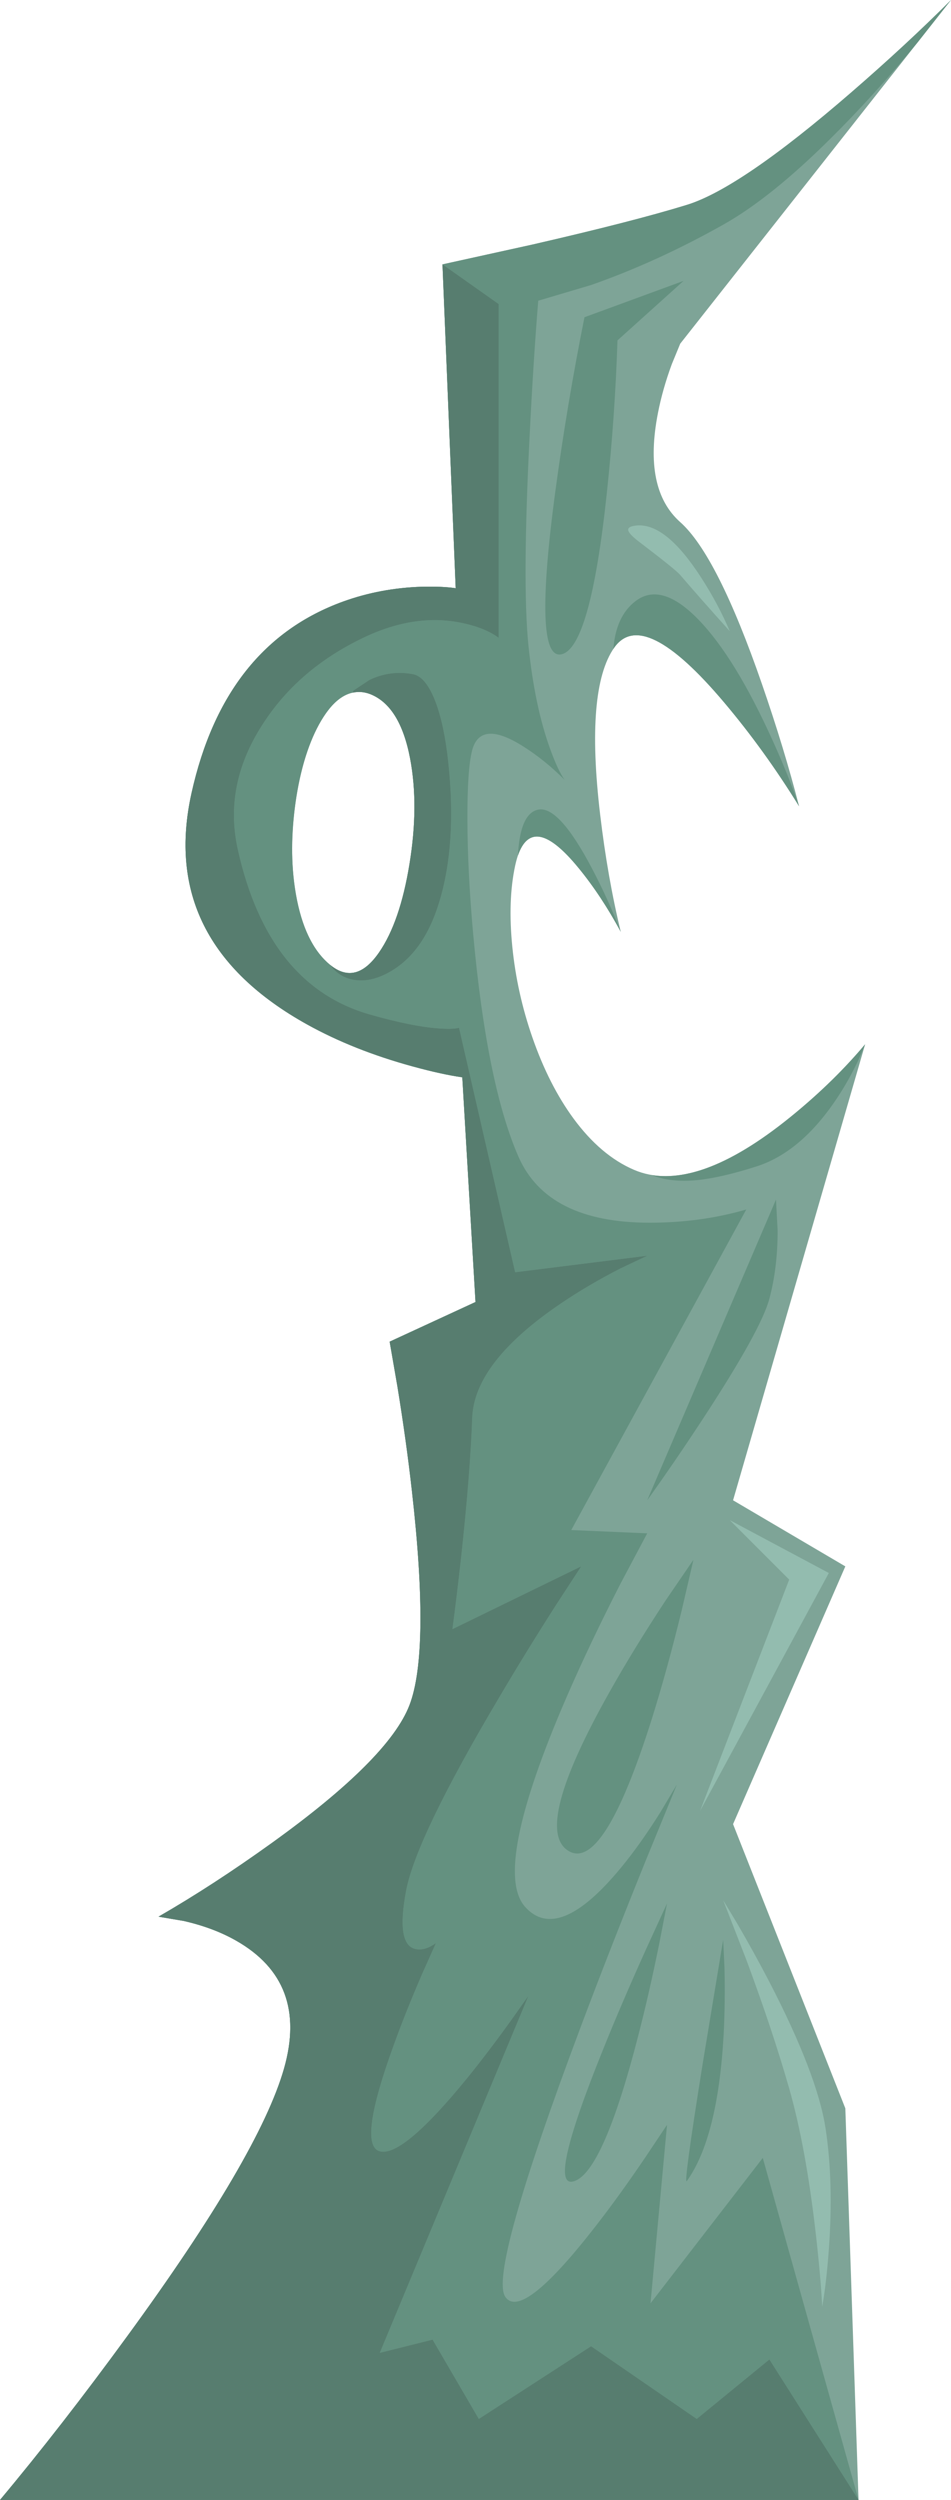 <?xml version="1.0" encoding="iso-8859-1"?>
<!-- Generator: Adobe Illustrator 15.1.0, SVG Export Plug-In . SVG Version: 6.00 Build 0)  -->
<!DOCTYPE svg PUBLIC "-//W3C//DTD SVG 1.1//EN" "http://www.w3.org/Graphics/SVG/1.1/DTD/svg11.dtd">
<svg version="1.1" id="mountains" xmlns="http://www.w3.org/2000/svg" xmlns:xlink="http://www.w3.org/1999/xlink" x="0px" y="0px"
	 width="288px" height="756.5px" viewBox="0 0 288 756.5" style="enable-background:new 0 0 288 756.5;" xml:space="preserve">
<g>
	<path style="fill-rule:evenodd;clip-rule:evenodd;fill:#7EA497;" d="M112,210c-5.067-1.933-9.717,0.35-13.95,6.85
		c-3.867,5.933-6.633,14.05-8.3,24.35c-1.667,10.4-1.717,20.15-0.15,29.25c1.733,10.1,5.2,17.283,10.4,21.55
		c5.2,4.233,10.133,2.967,14.8-3.8c4.233-6.133,7.3-15.034,9.2-26.7c1.933-11.8,2-22.45,0.2-31.95
		C122.167,218.85,118.1,212.333,112,210z M257.75,28C268.917,18.333,279,9,288,0l-82,104l-2.55,6.2c-1.867,5.066-3.267,10-4.2,14.8
		c-3,15.333-0.75,26.333,6.75,33s15.75,23,24.75,49c4.5,13,8.25,25.333,11.25,37c-7-11.333-14.583-21.833-22.75-31.5
		c-16.333-19.333-27.417-24.833-33.25-16.5s-7.25,25.167-4.25,50.5c1.5,12.667,3.583,24.5,6.25,35.5
		c-4.333-8-8.917-14.833-13.75-20.5c-9.667-11.333-15.75-11.167-18.25,0.5c-1.5,7-1.783,15.167-0.85,24.5
		c0.933,9.333,2.966,18.5,6.1,27.5c3.333,9.567,7.483,17.733,12.45,24.5c5.5,7.467,11.6,12.633,18.3,15.5
		c11.667,5,26.833,0.167,45.5-14.5c9.333-7.333,17.5-15.167,24.5-23.5l-40,138l34,20l-34,78l34,86l4,118.5H0
		c12.333-14.733,25.167-31.233,38.5-49.5C65.167,670.5,81,643.5,86,626s0.167-30.417-14.5-38.75c-4.567-2.6-9.85-4.583-15.85-5.95
		L48,580c11-6.333,22.417-13.75,34.25-22.25c23.667-17,37.583-30.917,41.75-41.75s4.417-32.417,0.75-64.75
		c-1.133-10.1-2.6-20.667-4.4-31.7L118,406l26-12l-4-68c-4.067-0.567-9.083-1.667-15.05-3.3c-11.934-3.267-22.583-7.5-31.95-12.7
		c-30-16.667-41.667-40-35-70s22-49.333,46-58c7.5-2.7,15.417-4.183,23.75-4.45c4.167-0.1,7.583,0.05,10.25,0.45l-4-98l27.25-6
		c20.333-4.667,35.917-8.667,46.75-12S235.417,47.333,257.75,28z"/>
	<g>
		<path style="fill-rule:evenodd;clip-rule:evenodd;fill:#649180;" d="M135.75,230.65c-0.8-7.467-2.083-13.55-3.85-18.25
			c-1.967-5.133-4.267-7.933-6.9-8.4c-4.567-0.833-8.933-0.25-13.1,1.75L107,209l-0.15,0.6c-4.333,0.933-8.184,5-11.55,12.2
			c-3.1,6.733-5.167,14.817-6.2,24.25c-1.067,9.733-0.767,18.617,0.9,26.65c1.867,8.966,5.2,15.4,10,19.3
			c1.733,2.467,4.117,3.967,7.15,4.5c2.967,0.5,6.083-0.033,9.35-1.6c7.7-3.7,13.2-11,16.5-21.9
			C136.6,261.233,137.517,247.117,135.75,230.65z M277.95,12.75c-8.934,10.867-17.7,20.55-26.3,29.05
			C239.517,53.867,228.634,62.6,219,68c-13.333,7.5-26.667,13.583-40,18.25L163,91c-1,12.333-1.866,25.917-2.6,40.75
			c-1.5,29.667-1.634,50.75-0.4,63.25c1.267,12.5,3.483,23.083,6.65,31.75c1.566,4.333,3.017,7.417,4.35,9.25
			c-4-4-8.167-7.367-12.5-10.1c-8.667-5.5-13.833-5.133-15.5,1.1c-1,3.8-1.483,10.817-1.45,21.05c0.034,10.434,0.6,21.8,1.7,34.1
			c2.767,30.6,7.35,53.217,13.75,67.85c5.833,13.333,19.083,20,39.75,20c10.333,0,20.083-1.333,29.25-4l-53,97l23,1l-8.05,15.15
			c-6.267,12.233-11.75,23.767-16.45,34.6c-15,34.667-19.167,55.75-12.5,63.25s16.333,3.583,29-11.75
			c3.967-4.8,7.983-10.45,12.05-16.95L205,540l-9.25,22.55C188.417,580.65,181.833,597.467,176,613c-18.667,49.667-26.333,77-23,82
			s12.5-2.167,27.5-21.5c4.7-6.033,9.684-12.934,14.95-20.7L202,643l-5,54l34-44l29,103.5L233,714l-22,18l-32-22l-34,22l-14-24
			l-16,4l45-108l-5.5,7.75c-4.467,6.2-8.75,11.833-12.85,16.9C128.483,644.816,119.6,652.267,115,651
			c-4.567-1.233-3.1-12.1,4.4-32.6c2.333-6.434,5.133-13.434,8.4-21l4.2-9.4c-2.333,1.667-4.45,2.25-6.35,1.75
			c-3.833-1-4.717-6.917-2.65-17.75c2.1-10.833,11.567-30.417,28.4-58.75c5.233-8.866,10.899-18.066,17-27.6L176,474l-39,19
			c0.833-6.167,1.717-13.45,2.65-21.85c1.833-16.834,2.95-30.884,3.35-42.15c0.433-11.233,9.4-22.767,26.9-34.6
			c5.466-3.7,11.449-7.217,17.949-10.551L196,380l-40,5l-17-74c-1,0.333-2.867,0.417-5.6,0.25c-5.5-0.333-12.633-1.75-21.4-4.25
			c-20.567-5.867-33.9-22.533-40-50c-2.867-12.933-0.4-25.467,7.4-37.6c7.167-11.267,17.367-20.066,30.6-26.4
			c10.433-5,20.4-6.5,29.9-4.5c4.734,1,8.433,2.5,11.1,4.5V92l-17-12l27.25-6c20.333-4.667,35.917-8.667,46.75-12
			s27.417-14.667,49.75-34C268.917,18.333,279,9,288,0L277.95,12.75z"/>
		<path style="fill-rule:evenodd;clip-rule:evenodd;fill:#649180;" d="M186,196l-0.25,0.4c0.5-6.6,2.717-11.417,6.65-14.45
			c4.866-3.767,10.733-2.417,17.6,4.05c7.5,7.1,15.083,18.9,22.75,35.4c3.833,8.233,6.917,15.767,9.25,22.6
			c-7-11.333-14.583-21.833-22.75-31.5C202.917,193.167,191.833,187.667,186,196z"/>
		<path style="fill-rule:evenodd;clip-rule:evenodd;fill:#649180;" d="M179.25,262.75c3.333,6.333,6.25,12.75,8.75,19.25
			c-3.967-7.333-8.25-13.8-12.85-19.4c-9.167-11.2-15.267-12.434-18.301-3.7c0.434-8.533,2.483-13.167,6.15-13.9
			C167.167,244.167,172.583,250.083,179.25,262.75z"/>
		<path style="fill-rule:evenodd;clip-rule:evenodd;fill:#649180;" d="M229,353c-7,2.233-12.917,3.6-17.75,4.1
			c-5.467,0.533-10.083,0.033-13.85-1.5c11.533,1.8,25.767-4.25,42.699-18.15c8.467-6.967,15.767-14.117,21.9-21.45l-2.05,4.8
			c-1.834,3.9-3.9,7.6-6.2,11.1C246.417,343.067,238.167,350.1,229,353z"/>
		<path style="fill-rule:evenodd;clip-rule:evenodd;fill:#649180;" d="M125,204c2.633,0.467,4.933,3.267,6.9,8.4
			c1.767,4.7,3.05,10.783,3.85,18.25c1.767,16.467,0.85,30.583-2.75,42.35c-3.3,10.9-8.8,18.2-16.5,21.9
			c-3.267,1.567-6.383,2.1-9.35,1.6c-3.033-0.533-5.417-2.033-7.15-4.5c5.2,4.233,10.133,2.967,14.8-3.8
			c4.233-6.133,7.3-15.034,9.2-26.7c1.933-11.8,2-22.45,0.2-31.95c-2.034-10.7-6.1-17.216-12.2-19.55
			c-1.733-0.633-3.45-0.767-5.15-0.4L107,209l4.9-3.25C116.067,203.75,120.433,203.167,125,204z"/>
		<path style="fill-rule:evenodd;clip-rule:evenodd;fill:#577D6F;" d="M125,204c2.633,0.467,4.933,3.267,6.9,8.4
			c1.767,4.7,3.05,10.783,3.85,18.25c1.767,16.467,0.85,30.583-2.75,42.35c-3.3,10.9-8.8,18.2-16.5,21.9
			c-3.267,1.567-6.383,2.1-9.35,1.6c-3.033-0.533-5.417-2.033-7.15-4.5c5.2,4.233,10.133,2.967,14.8-3.8
			c4.233-6.133,7.3-15.034,9.2-26.7c1.933-11.8,2-22.45,0.2-31.95c-2.034-10.7-6.1-17.216-12.2-19.55
			c-1.733-0.633-3.45-0.767-5.15-0.4L107,209l4.9-3.25C116.067,203.75,120.433,203.167,125,204z"/>
		<path style="fill-rule:evenodd;clip-rule:evenodd;fill:#649180;" d="M134,80l17,12v101c-2.667-2-6.366-3.5-11.1-4.5
			c-9.5-2-19.467-0.5-29.9,4.5c-13.233,6.333-23.433,15.133-30.6,26.4c-7.8,12.133-10.267,24.667-7.4,37.6
			c6.1,27.467,19.433,44.133,40,50c8.767,2.5,15.9,3.917,21.4,4.25c2.733,0.167,4.6,0.083,5.6-0.25l17,74l40-5l-8.15,3.85
			c-6.5,3.334-12.483,6.851-17.949,10.551c-17.5,11.833-26.467,23.366-26.9,34.6c-0.4,11.267-1.517,25.316-3.35,42.15
			c-0.933,8.399-1.816,15.683-2.65,21.85l39-19l-7.6,11.65c-6.101,9.533-11.767,18.733-17,27.6
			c-16.833,28.333-26.3,47.917-28.4,58.75c-2.067,10.833-1.183,16.75,2.65,17.75c1.9,0.5,4.017-0.083,6.35-1.75l-4.2,9.4
			c-3.267,7.566-6.066,14.566-8.4,21c-7.5,20.5-8.967,31.366-4.4,32.6c4.6,1.267,13.483-6.184,26.65-22.35
			c4.1-5.067,8.383-10.7,12.85-16.9L160,604l-45,108l16-4l14,24l34-22l32,22l22-18l27,42.5H0c12.333-14.733,25.167-31.233,38.5-49.5
			C65.167,670.5,81,643.5,86,626s0.167-30.417-14.5-38.75c-4.567-2.6-9.85-4.583-15.85-5.95L48,580
			c11-6.333,22.417-13.75,34.25-22.25c23.667-17,37.583-30.917,41.75-41.75s4.417-32.417,0.75-64.75
			c-1.133-10.1-2.6-20.667-4.4-31.7L118,406l26-12l-4-68c-4.067-0.567-9.083-1.667-15.05-3.3c-11.934-3.267-22.583-7.5-31.95-12.7
			c-30-16.667-41.667-40-35-70s22-49.333,46-58c7.5-2.7,15.417-4.183,23.75-4.45c4.167-0.1,7.583,0.05,10.25,0.45L134,80z"/>
		<path style="fill-rule:evenodd;clip-rule:evenodd;fill:#577D6F;" d="M134,80l17,12v101c-2.667-2-6.366-3.5-11.1-4.5
			c-9.5-2-19.467-0.5-29.9,4.5c-13.233,6.333-23.433,15.133-30.6,26.4c-7.8,12.133-10.267,24.667-7.4,37.6
			c6.1,27.467,19.433,44.133,40,50c8.767,2.5,15.9,3.917,21.4,4.25c2.733,0.167,4.6,0.083,5.6-0.25l17,74l40-5l-8.15,3.85
			c-6.5,3.334-12.483,6.851-17.949,10.551c-17.5,11.833-26.467,23.366-26.9,34.6c-0.4,11.267-1.517,25.316-3.35,42.15
			c-0.933,8.399-1.816,15.683-2.65,21.85l39-19l-7.6,11.65c-6.101,9.533-11.767,18.733-17,27.6
			c-16.833,28.333-26.3,47.917-28.4,58.75c-2.067,10.833-1.183,16.75,2.65,17.75c1.9,0.5,4.017-0.083,6.35-1.75l-4.2,9.4
			c-3.267,7.566-6.066,14.566-8.4,21c-7.5,20.5-8.967,31.366-4.4,32.6c4.6,1.267,13.483-6.184,26.65-22.35
			c4.1-5.067,8.383-10.7,12.85-16.9L160,604l-45,108l16-4l14,24l34-22l32,22l22-18l27,42.5H0c12.333-14.733,25.167-31.233,38.5-49.5
			C65.167,670.5,81,643.5,86,626s0.167-30.417-14.5-38.75c-4.567-2.6-9.85-4.583-15.85-5.95L48,580
			c11-6.333,22.417-13.75,34.25-22.25c23.667-17,37.583-30.917,41.75-41.75s4.417-32.417,0.75-64.75
			c-1.133-10.1-2.6-20.667-4.4-31.7L118,406l26-12l-4-68c-4.067-0.567-9.083-1.667-15.05-3.3c-11.934-3.267-22.583-7.5-31.95-12.7
			c-30-16.667-41.667-40-35-70s22-49.333,46-58c7.5-2.7,15.417-4.183,23.75-4.45c4.167-0.1,7.583,0.05,10.25,0.45L134,80z"/>
	</g>
	<path style="fill-rule:evenodd;clip-rule:evenodd;fill:#649180;" d="M210,472l-3.55,15.3c-2.967,12.134-5.983,23.084-9.05,32.851
		C187.566,551.316,179.1,564.6,172,560c-7.066-4.566-2.85-20.6,12.65-48.1c4.833-8.601,10.5-17.834,17-27.7L210,472z"/>
	<path style="fill-rule:evenodd;clip-rule:evenodd;fill:#649180;" d="M177,96l30-11l-20,18c-0.5,15.333-1.583,30.8-3.25,46.4
		c-3.333,31.167-7.917,47.367-13.75,48.6c-5.833,1.267-6.417-15.35-1.75-49.85C170.583,130.883,173.5,113.5,177,96z"/>
	<path style="fill-rule:evenodd;clip-rule:evenodd;fill:#649180;" d="M235,363l0.5,9.4c0,7.5-0.833,14.367-2.5,20.6
		c-1.667,6.267-8.333,18.316-20,36.15c-5.833,8.899-11.5,17.183-17,24.85L235,363z"/>
	<path style="fill-rule:evenodd;clip-rule:evenodd;fill:#649180;" d="M202,576l-2.4,12.4c-2.033,10-4.149,19.25-6.35,27.75
		c-7,27.166-13.417,41.783-19.25,43.85c-5.833,2.1-2.917-11.267,8.75-40.1c3.634-9.034,7.934-19.051,12.9-30.051L202,576z"/>
	<path style="fill-rule:evenodd;clip-rule:evenodd;fill:#649180;" d="M219.15,615.65c-1.167,20.833-4.884,35.616-11.15,44.35
		c-0.767,1.1,0.833-10.733,4.8-35.5L219,587l0.4,8.45C219.566,602.384,219.483,609.116,219.15,615.65z"/>
	<polygon style="fill-rule:evenodd;clip-rule:evenodd;fill:#93BCAF;" points="239,478 221,460 251,476 212,548 	"/>
	<path style="fill-rule:evenodd;clip-rule:evenodd;fill:#93BCAF;" d="M219,575l4.3,7.15c3.434,5.899,6.667,11.767,9.7,17.6
		c9.667,18.667,15.333,33.417,17,44.25s2,23.083,1,36.75c-0.5,6.833-1.167,12.583-2,17.25c-0.333-6.333-1-13.833-2-22.5
		c-2-17.333-4.667-31.833-8-43.5s-7.667-24.667-13-39L219,575z"/>
	<path style="fill-rule:evenodd;clip-rule:evenodd;fill:#93BCAF;" d="M193.8,164.15c-2.066-1.566-3.233-2.733-3.5-3.5
		c-0.333-0.933,0.566-1.483,2.7-1.65c5.833-0.4,12.25,4.817,19.25,15.65c3.5,5.4,6.417,10.85,8.75,16.35c-6-6.667-11-12.333-15-17
		C205.1,172.933,201.033,169.65,193.8,164.15z"/>
</g>
</svg>
